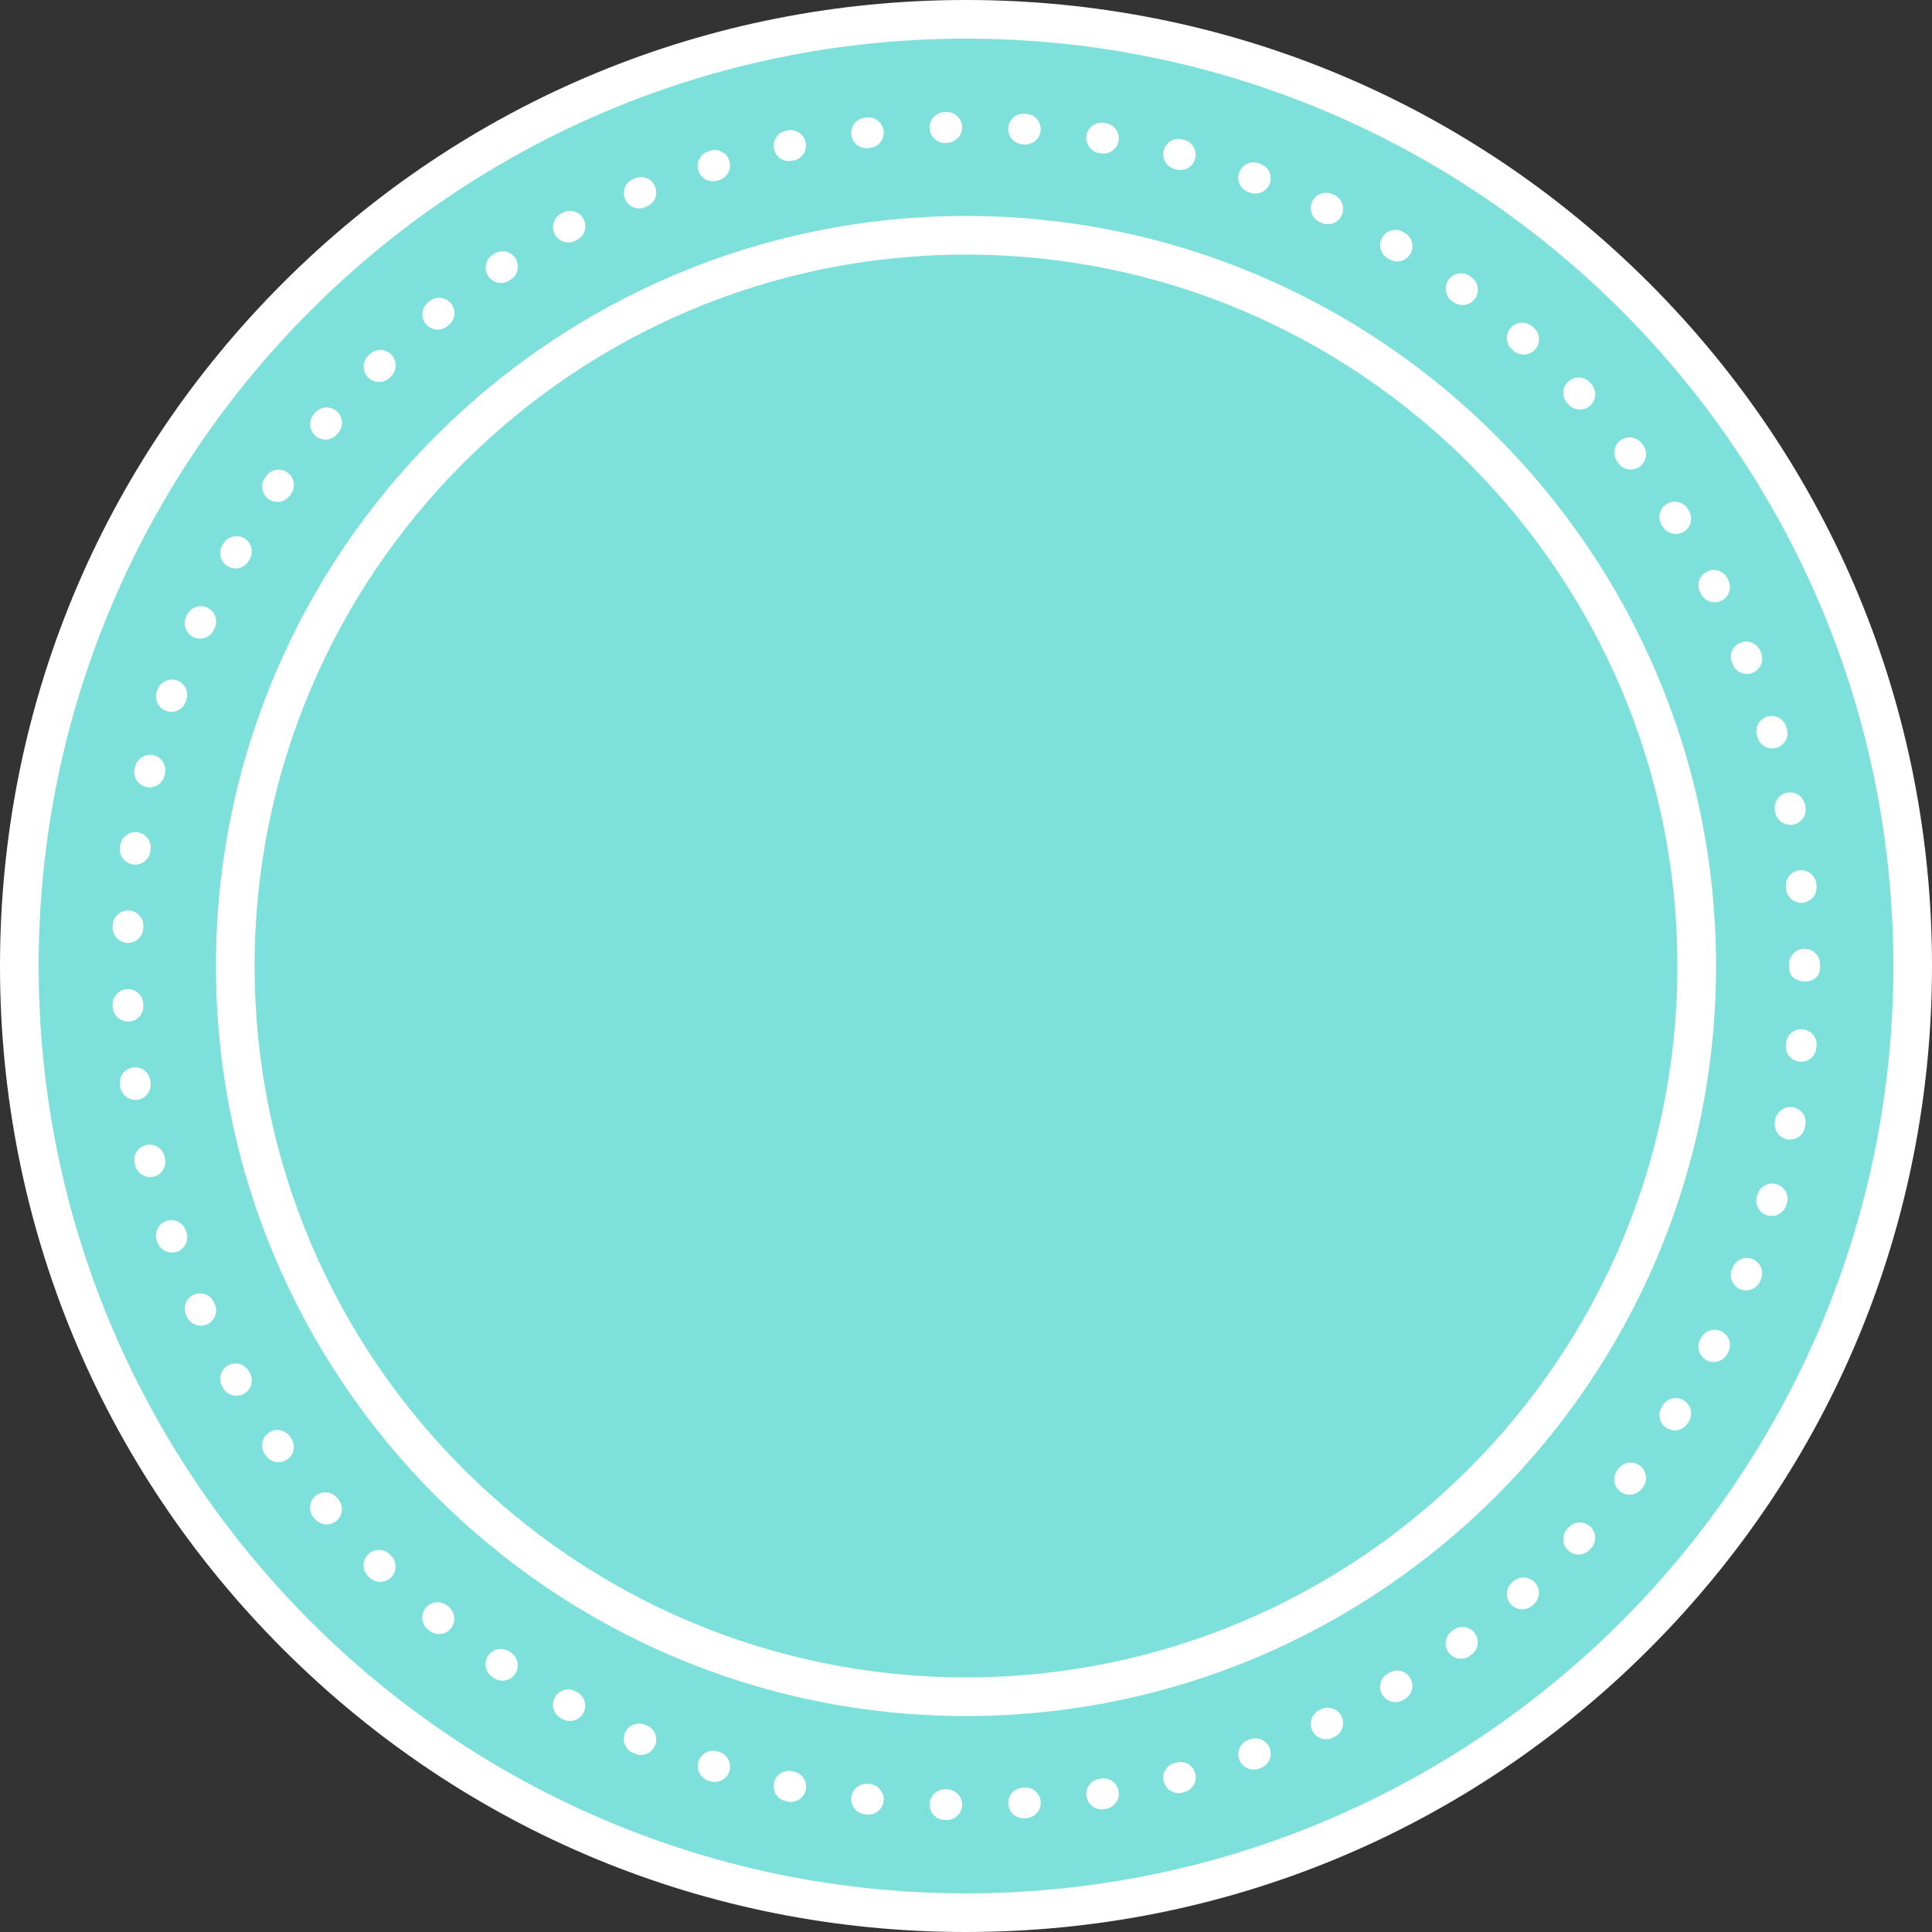 <?xml version="1.0" encoding="utf-8"?>
<!-- Generator: Adobe Illustrator 15.0.0, SVG Export Plug-In . SVG Version: 6.00 Build 0)  -->
<!DOCTYPE svg PUBLIC "-//W3C//DTD SVG 1.1//EN" "http://www.w3.org/Graphics/SVG/1.1/DTD/svg11.dtd">
<svg version="1.1" id="Layer_1" xmlns="http://www.w3.org/2000/svg" xmlns:xlink="http://www.w3.org/1999/xlink" x="0px" y="0px"
	 width="500px" height="500px" viewBox="0 0 500 500" enable-background="new 0 0 500 500" xml:space="preserve">
<rect x="0" y="0" width="500" height="500" fill="#333333" stroke="none"/>
<g id="Layer_X">
	<g id="change2">
		<circle fill="#7EE0DB" cx="250" cy="250" r="245"/>
	</g>
	<g id="change1_1_">
		<path fill="#FFFFFF" d="M250,500c-66.778,0-129.558-26.005-176.777-73.223C26.004,379.559,0,316.777,0,250
			c0-66.777,26.004-129.558,73.223-176.777C120.442,26.004,183.223,0,250,0c66.777,0,129.559,26.004,176.777,73.223
			C473.995,120.442,500,183.222,500,250c0,66.777-26.005,129.559-73.223,176.777C379.559,473.995,316.777,500,250,500z M250,10
			C117.664,10,10,117.664,10,250c0,132.337,107.664,240,240,240c132.337,0,240-107.663,240-240C490,117.664,382.337,10,250,10z"/>
		<path fill="#FFFFFF" d="M245.038,471.019c-0.032,0-0.064-0.001-0.096-0.002l-0.492-0.012c-2.188-0.052-3.92-1.868-3.868-4.057
			c0.051-2.156,1.815-3.869,3.96-3.869c0.032,0,0.064,0.001,0.096,0.002l0.492,0.012c2.188,0.052,3.92,1.868,3.868,4.062
			C248.947,469.306,247.183,471.019,245.038,471.019z M264.885,470.571c-2.08,0-3.826-1.622-3.951-3.729
			c-0.131-2.186,1.533-4.062,3.719-4.188l0.445-0.03c2.188-0.154,4.08,1.487,4.235,3.671c0.156,2.184-1.487,4.08-3.671,4.235
			l-0.536,0.032C265.045,470.568,264.965,470.571,264.885,470.571z M224.744,469.621c-0.15,0-0.301-0.009-0.453-0.025l-0.512-0.061
			c-2.173-0.261-3.725-2.233-3.464-4.407c0.261-2.173,2.235-3.714,4.407-3.464l0.466,0.055c2.175,0.248,3.737,2.212,3.49,4.396
			C228.447,468.128,226.732,469.621,224.744,469.621z M285.098,468.25c-1.906,0-3.589-1.38-3.906-3.324
			c-0.354-2.16,1.111-4.197,3.271-4.551l0.488-0.08c2.162-0.352,4.197,1.114,4.549,3.275s-1.115,4.188-3.275,4.549l-0.479,0.078
			C285.525,468.233,285.311,468.25,285.098,468.25z M204.665,466.333c-0.273,0-0.551-0.028-0.829-0.087l-0.506-0.109
			c-2.138-0.469-3.491-2.583-3.021-4.721c0.469-2.139,2.584-3.497,4.721-3.021l0.457,0.104c2.141,0.456,3.507,2.561,3.052,4.702
			C208.141,465.057,206.496,466.333,204.665,466.333z M305.006,464.046c-1.771,0-3.385-1.196-3.84-2.992
			c-0.537-2.122,0.748-4.271,2.87-4.812l0.432-0.112c2.113-0.558,4.285,0.698,4.854,2.814c0.562,2.106-0.698,4.277-2.814,4.848
			l-0.521,0.136C305.654,464.006,305.328,464.046,305.006,464.046z M184.981,461.171c-0.39,0-0.786-0.059-1.177-0.18l-0.426-0.134
			c-2.087-0.659-3.277-2.896-2.618-4.983c0.659-2.088,2.853-3.257,4.94-2.596l0.454,0.143c2.091,0.649,3.259,2.87,2.61,4.961
			C188.237,460.081,186.671,461.171,184.981,461.171z M324.432,457.98c-1.611,0-3.141-1.01-3.726-2.612
			c-0.747-2.062,0.315-4.331,2.373-5.078l0.448-0.164c2.056-0.753,4.332,0.299,5.087,2.354c0.754,2.056-0.3,4.333-2.354,5.087
			l-0.476,0.174C325.338,457.903,324.881,457.98,324.432,457.98z M165.862,454.171c-0.51,0-1.028-0.1-1.527-0.308l-0.483-0.205
			c-2.013-0.859-2.948-3.188-2.088-5.201c0.86-2.014,3.19-2.951,5.202-2.088l0.426,0.18c2.02,0.845,2.972,3.166,2.128,5.188
			C168.885,453.255,167.413,454.171,165.862,454.171z M343.194,450.114c-1.479,0-2.896-0.825-3.571-2.24
			c-0.953-1.971-0.128-4.34,1.844-5.293l0.461-0.221c1.979-0.942,4.343-0.104,5.283,1.871c0.942,1.976,0.104,4.342-1.871,5.274
			l-0.423,0.203C344.36,449.986,343.772,450.114,343.194,450.114z M147.491,445.401c-0.635,0-1.278-0.152-1.876-0.479l-0.426-0.229
			c-1.929-1.034-2.656-3.438-1.623-5.365c1.035-1.93,3.437-2.653,5.366-1.623l0.442,0.238c1.927,1.038,2.647,3.438,1.609,5.369
			C150.268,444.646,148.902,445.401,147.491,445.401z M361.135,440.517c-1.338,0-2.644-0.677-3.39-1.896
			c-1.138-1.87-0.544-4.312,1.326-5.446l0.439-0.27c1.888-1.128,4.313-0.518,5.438,1.361c1.124,1.886,0.509,4.312-1.37,5.438
			l-0.396,0.236C362.548,440.33,361.837,440.517,361.135,440.517z M130.028,434.946c-0.753,0-1.515-0.214-2.189-0.662l-0.411-0.272
			c-1.823-1.212-2.319-3.672-1.108-5.495c1.211-1.814,3.669-2.312,5.495-1.104l0.41,0.271c1.824,1.219,2.32,3.681,1.108,5.495
			C132.57,434.324,131.311,434.946,130.028,434.946z M378.098,429.279c-1.213,0-2.41-0.562-3.188-1.604
			c-1.304-1.759-0.938-4.241,0.825-5.544l0.411-0.303c1.766-1.294,4.237-0.911,5.531,0.853c1.303,1.771,0.913,4.245-0.853,5.54
			l-0.38,0.279C379.744,429.025,378.918,429.279,378.098,429.279z M113.621,422.905c-0.878,0-1.762-0.291-2.497-0.896l-0.368-0.298
			c-1.705-1.372-1.976-3.867-0.603-5.571c1.372-1.699,3.867-1.977,5.572-0.604l0.397,0.321c1.699,1.38,1.958,3.876,0.578,5.568
			C115.916,422.404,114.773,422.905,113.621,422.905z M393.949,416.483c-1.092,0-2.188-0.445-2.958-1.321
			c-1.454-1.637-1.325-4.125,0.312-5.579l0.355-0.317c1.628-1.46,4.135-1.315,5.597,0.312c1.461,1.63,1.323,4.136-0.308,5.597
			l-0.342,0.31C395.846,416.149,394.896,416.483,393.949,416.483z M98.408,409.389c-0.998,0-1.996-0.375-2.767-1.126l-0.363-0.354
			c-1.561-1.535-1.582-4.044-0.047-5.605c1.535-1.561,4.045-1.581,5.605-0.047l0.34,0.332c1.567,1.528,1.599,4.037,0.071,5.604
			C100.469,408.988,99.439,409.389,98.408,409.389z M408.52,402.317c-0.964,0-1.931-0.354-2.688-1.062
			c-1.605-1.488-1.7-3.996-0.213-5.604l0.348-0.371c1.494-1.602,4.002-1.688,5.604-0.188c1.599,1.493,1.683,4.001,0.188,5.604
			l-0.324,0.348C410.646,401.891,409.584,402.317,408.52,402.317z M84.521,394.516c-1.125,0-2.241-0.477-3.025-1.396l-0.318-0.375
			c-1.416-1.675-1.209-4.177,0.46-5.591c1.67-1.411,4.17-1.209,5.586,0.466l0.318,0.375c1.416,1.67,1.209,4.171-0.46,5.586
			C86.336,394.207,85.426,394.516,84.521,394.516z M421.72,386.828c-0.842,0-1.688-0.268-2.409-0.818
			c-1.729-1.333-2.062-3.82-0.729-5.558l0.312-0.404c1.35-1.729,3.83-2.049,5.562-0.707c1.729,1.341,2.047,3.83,0.707,5.562
			l-0.289,0.375C424.087,386.294,422.91,386.828,421.72,386.828z M72.079,378.415c-1.249,0-2.478-0.589-3.25-1.688l-0.289-0.414
			c-1.25-1.797-0.807-4.268,0.991-5.518c1.797-1.248,4.267-0.806,5.517,0.99l0.274,0.392c1.256,1.794,0.821,4.265-0.972,5.521
			C73.658,378.182,72.865,378.415,72.079,378.415z M433.419,370.176c-0.722,0-1.451-0.195-2.104-0.609
			c-1.854-1.166-2.409-3.604-1.243-5.465l0.271-0.429c1.173-1.849,3.621-2.396,5.47-1.226c1.854,1.172,2.397,3.619,1.229,5.47
			l-0.257,0.405C436.024,369.52,434.736,370.176,433.419,370.176z M61.195,361.223c-1.379,0-2.719-0.721-3.45-2.005l-0.241-0.426
			c-1.083-1.901-0.418-4.321,1.485-5.405c1.902-1.08,4.322-0.419,5.405,1.485l0.243,0.428c1.082,1.903,0.416,4.323-1.487,5.404
			C62.532,361.057,61.859,361.223,61.195,361.223z M443.511,352.501c-0.604,0-1.221-0.14-1.798-0.433
			c-1.95-0.995-2.725-3.383-1.729-5.332l0.22-0.432c0.989-1.951,3.375-2.731,5.326-1.744c1.953,0.981,2.729,3.375,1.744,5.318
			l-0.229,0.45C446.345,351.711,444.953,352.501,443.511,352.501z M51.97,343.091c-1.511,0-2.955-0.868-3.616-2.336l-0.201-0.446
			c-0.899-1.996-0.011-4.343,1.985-5.242c1.995-0.896,4.342-0.01,5.242,1.984l0.201,0.446c0.899,1.996,0.011,4.343-1.985,5.242
			C53.068,342.979,52.515,343.091,51.97,343.091z M451.899,333.955c-0.484,0-0.979-0.09-1.455-0.278
			c-2.036-0.804-3.034-3.106-2.23-5.143l0.188-0.46c0.804-2.035,3.104-3.032,5.143-2.23c2.036,0.805,3.034,3.106,2.229,5.143
			l-0.188,0.461C454.972,333.004,453.479,333.955,451.899,333.955z M44.492,324.174c-1.647,0-3.185-1.033-3.749-2.68l-0.162-0.477
			c-0.704-2.072,0.406-4.324,2.479-5.027c2.07-0.706,4.323,0.404,5.027,2.479l0.155,0.455c0.709,2.07-0.394,4.325-2.464,5.034
			C45.352,324.104,44.918,324.174,44.492,324.174z M458.501,314.704c-0.366,0-0.737-0.052-1.106-0.158
			c-2.103-0.61-3.312-2.81-2.693-4.911l0.14-0.479c0.613-2.102,2.821-3.305,4.915-2.694c2.104,0.613,3.312,2.813,2.694,4.915
			l-0.145,0.467C461.803,313.577,460.22,314.704,458.501,314.704z M38.83,304.63c-1.792,0-3.416-1.224-3.851-3.043l-0.118-0.494
			c-0.5-2.132,0.821-4.265,2.953-4.765c2.131-0.498,4.264,0.82,4.764,2.951l0.11,0.464c0.51,2.129-0.803,4.269-2.932,4.776
			C39.446,304.594,39.136,304.63,38.83,304.63z M463.257,294.919c-0.25,0-0.504-0.022-0.759-0.073
			c-2.148-0.416-3.553-2.496-3.136-4.646l0.087-0.46c0.396-2.152,2.479-3.564,4.627-3.164c2.146,0.404,3.562,2.477,3.164,4.627
			l-0.104,0.507C466.776,293.604,465.117,294.919,463.257,294.919z M35.035,284.641c-1.943,0-3.639-1.431-3.919-3.408l-0.07-0.502
			c-0.299-2.17,1.217-4.17,3.385-4.469c2.17-0.298,4.168,1.219,4.467,3.387l0.066,0.479c0.307,2.167-1.201,4.173-3.369,4.479
			C35.407,284.627,35.22,284.641,35.035,284.641z M466.13,274.777c-0.126,0-0.253-0.006-0.381-0.021
			c-2.179-0.207-3.777-2.142-3.569-4.318l0.047-0.492c0.209-2.18,2.146-3.771,4.323-3.562c2.179,0.209,3.776,2.146,3.567,4.323
			l-0.047,0.482C469.875,273.24,468.149,274.777,466.13,274.777z M33.132,264.384c-2.102,0-3.854-1.653-3.956-3.774l-0.023-0.482
			c-0.104-2.188,1.583-4.044,3.77-4.146c2.193-0.084,4.044,1.584,4.148,3.771l0.023,0.491c0.104,2.188-1.584,4.043-3.771,4.146
			C33.26,264.382,33.196,264.384,33.132,264.384z M467.109,254c-0.017,0-0.021,0-0.023,0c-2.188,0-4.086-1.343-4.086-3.531v-0.388
			c0-0.027,0-0.055,0-0.082v-0.492c0-2.189,1.811-3.963,4-3.963c2.188,0,4,1.774,4,3.963v0.406c0,0.029,0,0.058,0,0.087v0.516
			C471,252.695,469.287,254,467.109,254z M33.116,244.034c-0.06,0-0.12-0.001-0.18-0.004c-2.187-0.098-3.88-1.95-3.783-4.136
			l0.023-0.504c0.104-2.187,1.967-3.86,4.148-3.77c2.187,0.104,3.875,1.961,3.77,4.148l-0.022,0.479
			C36.978,242.374,35.224,244.034,33.116,244.034z M466.166,233.637c-2.028,0-3.758-1.55-3.942-3.609l-0.044-0.466
			c-0.209-2.179,1.396-4.115,3.567-4.323c2.183-0.204,4.115,1.388,4.323,3.567l0.048,0.513c0.196,2.18-1.412,4.106-3.593,4.302
			C466.405,233.631,466.285,233.637,466.166,233.637z M34.977,223.774c-0.181,0-0.363-0.012-0.547-0.038
			c-2.168-0.3-3.683-2.3-3.384-4.469l0.07-0.499c0.307-2.168,2.312-3.674,4.479-3.371c2.167,0.306,3.677,2.311,3.371,4.479
			l-0.067,0.477C38.624,222.337,36.925,223.774,34.977,223.774z M463.339,213.489c-1.869,0-3.533-1.329-3.891-3.232l-0.091-0.483
			c-0.404-2.151,1.013-4.223,3.164-4.627c2.146-0.403,4.224,1.012,4.627,3.164l0.091,0.483c0.396,2.151-1.021,4.223-3.164,4.627
			C463.828,213.467,463.582,213.489,463.339,213.489z M38.723,203.776c-0.301,0-0.606-0.035-0.912-0.106
			c-2.13-0.501-3.451-2.636-2.949-4.767l0.116-0.49c0.508-2.129,2.648-3.442,4.775-2.936c2.129,0.508,3.444,2.646,2.936,4.775
			l-0.111,0.468C42.148,202.546,40.521,203.776,38.723,203.776z M458.634,193.695c-1.725,0-3.312-1.135-3.809-2.875l-0.132-0.454
			c-0.611-2.102,0.597-4.301,2.689-4.913c2.104-0.609,4.311,0.596,4.913,2.698l0.146,0.491c0.602,2.105-0.617,4.298-2.729,4.9
			C459.36,193.646,458.994,193.695,458.634,193.695z M44.335,184.219c-0.42,0-0.848-0.067-1.268-0.209
			c-2.074-0.7-3.188-2.949-2.488-5.023l0.13-0.384c0.706-2.073,2.975-3.226,5.046-2.521c2.072,0.706,3.196,2.911,2.49,4.982
			l-0.156,0.458C47.532,183.176,45.989,184.219,44.335,184.219z M452.083,174.432c-1.586,0-3.083-0.958-3.694-2.525l-0.171-0.434
			c-0.809-2.034,0.188-4.339,2.229-5.147c2.026-0.808,4.339,0.185,5.146,2.219l0.189,0.482c0.796,2.04-0.223,4.337-2.253,5.132
			C453.049,174.345,452.562,174.432,452.083,174.432z M51.771,165.271c-0.542,0-1.092-0.111-1.618-0.347
			c-1.998-0.895-2.892-3.24-1.997-5.238l0.209-0.464c0.904-1.994,3.252-2.876,5.246-1.976c1.994,0.903,2.879,3.251,1.976,5.246
			l-0.196,0.436C54.731,164.398,53.285,165.271,51.771,165.271z M443.745,155.876c-1.446,0-2.84-0.794-3.538-2.173l-0.218-0.428
			c-0.995-1.95-0.229-4.337,1.729-5.332c1.947-0.993,4.336-0.221,5.331,1.73l0.229,0.447c0.98,1.953,0.209,4.338-1.744,5.327
			C444.959,155.738,444.348,155.876,443.745,155.876z M60.958,147.109c-0.662,0-1.333-0.166-1.95-0.516
			c-1.905-1.079-2.574-3.498-1.495-5.402l0.251-0.443c1.086-1.9,3.508-2.561,5.408-1.473c1.9,1.086,2.56,3.508,1.473,5.408
			l-0.236,0.415C63.681,146.386,62.339,147.109,60.958,147.109z M433.699,138.184c-1.319,0-2.609-0.658-3.362-1.859l-0.249-0.393
			c-1.175-1.847-0.63-4.296,1.218-5.471c1.854-1.175,4.296-0.63,5.479,1.217l0.271,0.438c1.162,1.854,0.604,4.301-1.254,5.463
			C435.146,137.988,434.418,138.184,433.699,138.184z M71.81,129.889c-0.781,0-1.57-0.23-2.26-0.71
			c-1.797-1.25-2.241-3.72-0.99-5.517l0.292-0.417c1.258-1.791,3.729-2.225,5.521-0.967c1.792,1.258,2.225,3.729,0.967,5.521
			l-0.273,0.39C74.296,129.295,73.063,129.889,71.81,129.889z M422.04,121.507c-1.193,0-2.372-0.537-3.152-1.558l-0.271-0.363
			c-1.353-1.729-1.032-4.218,0.688-5.562c1.73-1.344,4.227-1.031,5.562,0.697l0.321,0.416c1.32,1.739,0.987,4.227-0.743,5.556
			C423.725,121.241,422.879,121.507,422.04,121.507z M84.222,113.758c-0.903,0-1.811-0.307-2.555-0.935
			c-1.672-1.412-1.883-3.913-0.471-5.585l0.335-0.396c1.422-1.663,3.925-1.858,5.588-0.435c1.663,1.423,1.858,3.925,0.435,5.588
			l-0.302,0.356C86.469,113.28,85.349,113.758,84.222,113.758z M408.874,105.988c-1.065,0-2.127-0.426-2.908-1.269l-0.312-0.341
			c-1.498-1.596-1.428-4.104,0.177-5.603c1.596-1.498,4.104-1.419,5.603,0.177l0.354,0.378c1.479,1.605,1.393,4.113-0.213,5.601
			C410.805,105.639,409.838,105.988,408.874,105.988z M98.084,98.855c-1.029,0-2.056-0.397-2.833-1.19
			c-1.531-1.564-1.505-4.073,0.059-5.605l0.364-0.355c1.57-1.525,4.08-1.488,5.605,0.083c1.525,1.571,1.488,4.08-0.083,5.605
			l-0.34,0.332C100.085,98.479,99.084,98.855,98.084,98.855z M394.32,91.762c-0.942,0-1.896-0.333-2.646-1.011l-0.351-0.311
			c-1.646-1.451-1.792-3.956-0.341-5.595c1.441-1.64,3.944-1.793,5.595-0.342l0.386,0.344c1.631,1.46,1.771,3.966,0.312,5.597
			C396.49,91.317,395.407,91.762,394.32,91.762z M113.271,85.308c-1.156,0-2.301-0.503-3.085-1.472
			c-1.376-1.702-1.111-4.198,0.591-5.574l0.382-0.31c1.702-1.376,4.197-1.112,5.574,0.591c1.376,1.702,1.112,4.198-0.59,5.574
			l-0.382,0.309C115.027,85.02,114.146,85.308,113.271,85.308z M378.505,78.952c-0.812,0-1.641-0.251-2.349-0.773l-0.395-0.283
			c-1.768-1.292-2.146-3.772-0.854-5.539c1.294-1.768,3.771-2.15,5.539-0.858l0.409,0.3c1.762,1.299,2.138,3.78,0.839,5.542
			C380.921,78.394,379.721,78.952,378.505,78.952z M129.652,73.235c-1.281,0-2.538-0.62-3.301-1.765
			c-1.214-1.821-0.722-4.282,1.099-5.497l0.423-0.281c1.828-1.206,4.286-0.704,5.492,1.122c1.207,1.827,0.705,4.285-1.122,5.492
			l-0.396,0.263C131.172,73.02,130.408,73.235,129.652,73.235z M361.562,67.673c-0.689,0-1.396-0.181-2.025-0.56l-0.424-0.253
			c-1.88-1.122-2.495-3.555-1.374-5.435c1.122-1.879,3.555-2.494,5.435-1.373l0.424,0.253c1.888,1.122,2.495,3.555,1.374,5.435
			C364.229,66.983,362.913,67.673,361.562,67.673z M147.087,62.749c-1.411,0-2.776-0.755-3.492-2.084
			c-1.039-1.927-0.319-4.331,1.608-5.369l0.441-0.237c1.929-1.036,4.331-0.308,5.365,1.623c1.033,1.929,0.307,4.332-1.623,5.365
			l-0.423,0.227C148.366,62.596,147.722,62.749,147.087,62.749z M343.639,58.03c-0.563,0-1.146-0.125-1.703-0.387l-0.438-0.213
			c-1.979-0.942-2.813-3.308-1.871-5.284c0.941-1.975,3.309-2.812,5.283-1.871l0.438,0.212c1.979,0.942,2.813,3.308,1.871,5.284
			C346.539,57.197,345.119,58.03,343.639,58.03z M165.425,53.944c-1.546,0-3.015-0.91-3.653-2.423
			c-0.852-2.017,0.093-4.342,2.11-5.193l0.456-0.192c2.02-0.847,4.342,0.099,5.19,2.116c0.849,2.018-0.099,4.342-2.116,5.19
			l-0.448,0.188C166.461,53.844,165.939,53.944,165.425,53.944z M324.888,50.115c-0.45,0-0.91-0.077-1.354-0.241l-0.479-0.173
			c-2.055-0.754-3.104-3.032-2.354-5.086c0.754-2.056,3.032-3.108,5.087-2.355l0.456,0.167c2.057,0.75,3.115,3.025,2.365,5.082
			C328.024,49.117,326.505,50.115,324.888,50.115z M184.506,46.907c-1.684,0-3.245-1.081-3.779-2.771
			c-0.659-2.087,0.5-4.312,2.587-4.973l0.469-0.148c2.089-0.658,4.314,0.499,4.973,2.587c0.659,2.087-0.5,4.313-2.587,4.973
			l-0.469,0.148C185.303,46.847,184.901,46.907,184.506,46.907z M305.48,44.007c-0.338,0-0.688-0.043-1.021-0.133L304,43.753
			c-2.118-0.553-3.389-2.717-2.835-4.835c0.552-2.118,2.718-3.387,4.835-2.835l0.493,0.129c2.116,0.562,3.376,2.732,2.812,4.848
			C308.837,42.834,307.233,44.007,305.48,44.007z M204.171,41.699c-1.826,0-3.468-1.269-3.87-3.126
			c-0.463-2.139,0.896-4.249,3.035-4.712l0.42-0.09c2.144-0.456,4.283,0.901,4.739,3.042c0.457,2.141-0.873,4.239-3.013,4.696
			l-0.47,0.1C204.731,41.67,204.449,41.699,204.171,41.699z M285.585,39.755c-0.215,0-0.435-0.018-0.651-0.054l-0.477-0.078
			c-2.16-0.352-3.627-2.388-3.275-4.548c0.354-2.161,2.396-3.626,4.549-3.276l0.498,0.082c2.16,0.358,3.619,2.398,3.271,4.558
			C289.169,38.379,287.489,39.755,285.585,39.755z M224.242,38.365c-1.983,0-3.696-1.486-3.932-3.504
			c-0.254-2.174,1.303-4.143,3.477-4.396l0.487-0.057c2.173-0.253,4.143,1.302,4.397,3.476c0.255,2.174-1.301,4.143-3.476,4.397
			l-0.49,0.057C224.551,38.356,224.396,38.365,224.242,38.365z M265.376,37.389c-0.092,0-0.185-0.003-0.276-0.01l-0.488-0.034
			c-2.185-0.149-3.834-2.041-3.685-4.225c0.15-2.184,2.05-3.831,4.226-3.684l0.492,0.034c2.188,0.15,3.832,2.042,3.688,4.227
			C269.184,35.789,267.439,37.389,265.376,37.389z M244.538,37c-2.145,0-3.909-1.752-3.96-3.908
			c-0.052-2.188,1.679-4.025,3.868-4.077l0.491-0.022c2.158-0.075,4.005,1.674,4.057,3.863c0.052,2.188-1.679,4.043-3.868,4.095
			L244.635,37C244.603,37,244.57,37,244.538,37z"/>
		<path fill="#FFFFFF" d="M250,444.11c-107.033,0-194.11-87.077-194.11-194.11S142.968,55.89,250,55.89
			c107.033,0,194.11,87.078,194.11,194.11C444.11,357.033,357.033,444.11,250,444.11z M250,65.89
			C148.481,65.89,65.89,148.481,65.89,250c0,101.52,82.591,184.11,184.11,184.11c101.519,0,184.11-82.591,184.11-184.11
			C434.11,148.481,351.519,65.89,250,65.89z"/>
	</g>
</g>
</svg>

